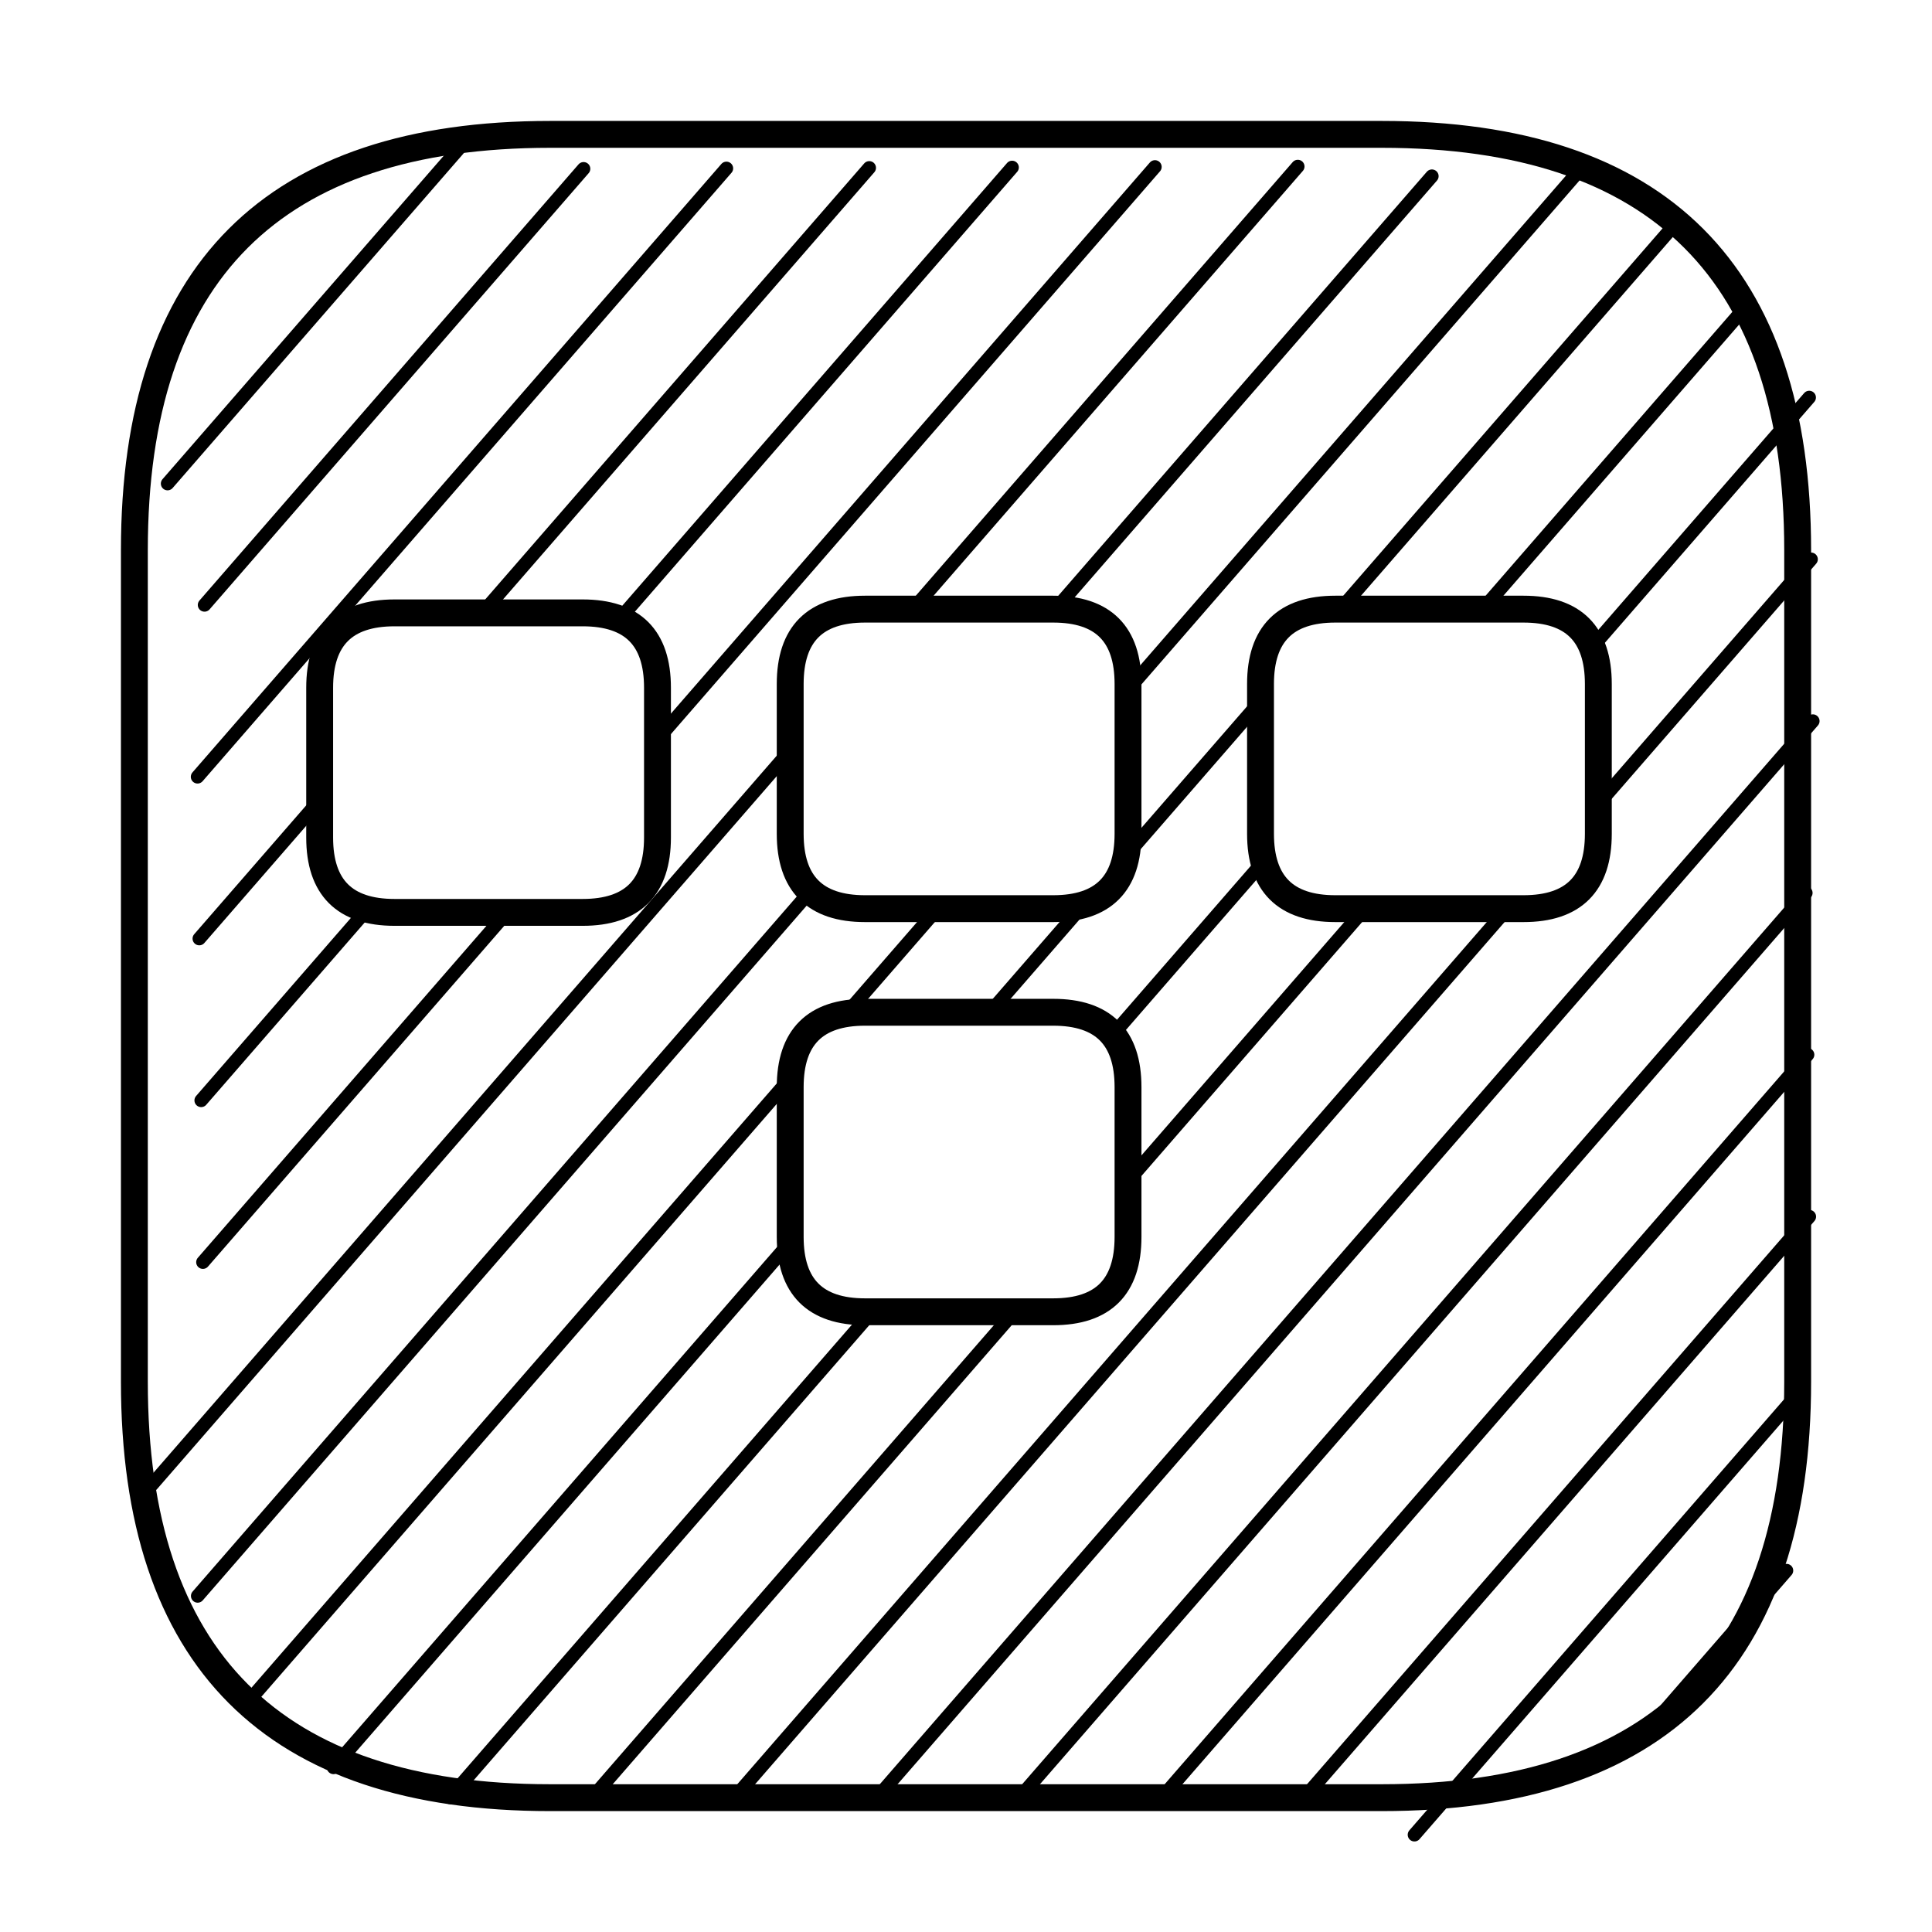 <svg version="1.1" xmlns="http://www.w3.org/2000/svg" viewBox="0 0 143.777 143.777" width="287.555" height="287.555">
  <!-- svg-source:excalidraw -->
  
  <defs>
    <style>
      @font-face {
        font-family: "Virgil";
        src: url("https://excalidraw.com/Virgil.woff2");
      }
      @font-face {
        font-family: "Cascadia";
        src: url("https://excalidraw.com/Cascadia.woff2");
      }
    </style>
  </defs>
  <rect x="0" y="0" width="143.777" height="143.777" fill="#ffffff"></rect><g stroke-linecap="round" transform="translate(10 10) rotate(0 61.889 61.889)"><path d="M7.58 7.91 C7.58 7.91, 7.58 7.91, 7.58 7.91 M7.58 7.91 C7.58 7.91, 7.58 7.91, 7.58 7.91 M2.47 25.99 C10.89 16.31, 19.31 6.62, 24.12 1.09 M2.47 25.99 C10.75 16.47, 19.03 6.94, 24.12 1.09 M5.22 35.02 C16.48 22.07, 27.73 9.12, 33.43 2.56 M5.22 35.02 C16.11 22.49, 26.99 9.97, 33.43 2.56 M4.7 47.81 C18.18 32.31, 31.65 16.8, 44.06 2.53 M4.7 47.81 C13.37 37.84, 22.03 27.87, 44.06 2.53 M4.83 59.85 C17.04 45.81, 29.25 31.76, 54.69 2.49 M4.83 59.85 C21.23 40.99, 37.63 22.12, 54.69 2.49 M4.97 71.89 C28.37 44.97, 51.77 18.06, 65.32 2.46 M4.97 71.89 C17.79 57.14, 30.62 42.39, 65.32 2.46 M5.1 83.93 C25.12 60.91, 45.14 37.88, 75.95 2.42 M5.1 83.93 C23.05 63.29, 41 42.64, 75.95 2.42 M1.3 100.5 C22.32 76.31, 43.35 52.12, 86.58 2.39 M1.3 100.5 C30.37 67.06, 59.44 33.61, 86.58 2.39 M4.71 108.77 C39.37 68.9, 74.03 29.02, 96.56 3.11 M4.71 108.77 C31.96 77.42, 59.22 46.07, 96.56 3.11 M8.12 117.04 C40.63 79.64, 73.14 42.25, 107.19 3.08 M8.12 117.04 C37.78 82.92, 67.43 48.81, 107.19 3.08 M14.82 121.53 C42.97 89.14, 71.13 56.75, 114.54 6.82 M14.82 121.53 C45.67 86.04, 76.51 50.56, 114.54 6.82 M23.48 123.76 C55.22 87.25, 86.96 50.73, 119.92 12.82 M23.48 123.76 C51.86 91.11, 80.25 58.46, 119.92 12.82 M34.11 123.73 C55.65 98.95, 77.19 74.17, 124.64 19.58 M34.11 123.73 C57.09 97.28, 80.08 70.84, 124.64 19.58 M44.74 123.69 C63.44 102.17, 82.15 80.65, 124.78 31.62 M44.74 123.69 C64.33 101.16, 83.91 78.62, 124.78 31.62 M55.37 123.66 C81.24 93.9, 107.1 64.15, 124.91 43.66 M55.37 123.66 C69.66 107.21, 83.96 90.77, 124.91 43.66 M66 123.62 C84.31 102.56, 102.62 81.5, 124.39 56.45 M66 123.62 C88.31 97.96, 110.61 72.3, 124.39 56.45 M76.63 123.59 C90.99 107.07, 105.36 90.54, 124.52 68.49 M76.63 123.59 C93.49 104.2, 110.34 84.8, 124.52 68.49 M87.26 123.55 C99.52 109.45, 111.78 95.35, 124.65 80.54 M87.26 123.55 C96.61 112.79, 105.97 102.03, 124.65 80.54 M95.26 126.54 C104.64 115.76, 114.01 104.97, 124.13 93.33 M95.26 126.54 C106.62 113.47, 117.98 100.41, 124.13 93.33 M111.8 119.71 C115.4 115.56, 119.01 111.42, 122.95 106.88 M111.8 119.71 C115.21 115.79, 118.62 111.87, 122.95 106.88" stroke="#000000" stroke-width="1" fill="none"></path><path d="M30.94 0 M30.94 0 C45.6 0, 60.25 0, 92.83 0 M30.94 0 C52.15 0, 73.35 0, 92.83 0 M92.83 0 C113.46 0, 123.78 10.31, 123.78 30.94 M92.83 0 C113.46 0, 123.78 10.31, 123.78 30.94 M123.78 30.94 C123.78 52.46, 123.78 73.98, 123.78 92.83 M123.78 30.94 C123.78 53.91, 123.78 76.87, 123.78 92.83 M123.78 92.83 C123.78 113.46, 113.46 123.78, 92.83 123.78 M123.78 92.83 C123.78 113.46, 113.46 123.78, 92.83 123.78 M92.83 123.78 C78.63 123.78, 64.43 123.78, 30.94 123.78 M92.83 123.78 C78.49 123.78, 64.15 123.78, 30.94 123.78 M30.94 123.78 C10.31 123.78, 0 113.46, 0 92.83 M30.94 123.78 C10.31 123.78, 0 113.46, 0 92.83 M0 92.83 C0 74.61, 0 56.38, 0 30.94 M0 92.83 C0 72.99, 0 53.15, 0 30.94 M0 30.94 C0 10.31, 10.31 0, 30.94 0 M0 30.94 C0 10.31, 10.31 0, 30.94 0" stroke="#000000" stroke-width="2" fill="none"></path></g><g stroke-linecap="round" transform="translate(23.789 45.609) rotate(0 12.572 11.145)"><path d="M5.57 0 L19.57 0 L23.75 1.39 L25.14 5.57 L25.14 16.72 L23.75 20.9 L19.57 22.29 L5.57 22.29 L1.39 20.9 L0 16.72 L0.35 3.13 L1.39 1.39 L5.57 0" stroke="none" stroke-width="0" fill="#fff"></path><path d="M5.57 0 M5.57 0 C9.66 0, 13.74 0, 19.57 0 M5.57 0 C9.28 0, 13 0, 19.57 0 M19.57 0 C23.29 0, 25.14 1.86, 25.14 5.57 M19.57 0 C23.29 0, 25.14 1.86, 25.14 5.57 M25.14 5.57 C25.14 9.13, 25.14 12.68, 25.14 16.72 M25.14 5.57 C25.14 9.01, 25.14 12.45, 25.14 16.72 M25.14 16.72 C25.14 20.43, 23.29 22.29, 19.57 22.29 M25.14 16.72 C25.14 20.43, 23.29 22.29, 19.57 22.29 M19.57 22.29 C15.05 22.29, 10.53 22.29, 5.57 22.29 M19.57 22.29 C15.55 22.29, 11.53 22.29, 5.57 22.29 M5.57 22.29 C1.86 22.29, 0 20.43, 0 16.72 M5.57 22.29 C1.86 22.29, 0 20.43, 0 16.72 M0 16.72 C0 14.03, 0 11.35, 0 5.57 M0 16.72 C0 12.69, 0 8.66, 0 5.57 M0 5.57 C0 1.86, 1.86 0, 5.57 0 M0 5.57 C0 1.86, 1.86 0, 5.57 0" stroke="#000000" stroke-width="2" fill="none"></path></g><g stroke-linecap="round" transform="translate(58.806 45.331) rotate(0 12.572 11.145)"><path d="M5.57 0 L19.57 0 L23.75 1.39 L25.14 5.57 L25.14 16.72 L23.75 20.9 L19.57 22.29 L5.57 22.29 L1.39 20.9 L0 16.72 L0.35 3.13 L1.39 1.39 L5.57 0" stroke="none" stroke-width="0" fill="#fff"></path><path d="M5.57 0 M5.57 0 C10.65 0, 15.72 0, 19.57 0 M5.57 0 C11.02 0, 16.46 0, 19.57 0 M19.57 0 C23.29 0, 25.14 1.86, 25.14 5.57 M19.57 0 C23.29 0, 25.14 1.86, 25.14 5.57 M25.14 5.57 C25.14 8.01, 25.14 10.45, 25.14 16.72 M25.14 5.57 C25.14 7.81, 25.14 10.05, 25.14 16.72 M25.14 16.72 C25.14 20.43, 23.29 22.29, 19.57 22.29 M25.14 16.72 C25.14 20.43, 23.29 22.29, 19.57 22.29 M19.57 22.29 C15.65 22.29, 11.72 22.29, 5.57 22.29 M19.57 22.29 C14.89 22.29, 10.21 22.29, 5.57 22.29 M5.57 22.29 C1.86 22.29, 0 20.43, 0 16.72 M5.57 22.29 C1.86 22.29, 0 20.43, 0 16.72 M0 16.72 C0 13.09, 0 9.47, 0 5.57 M0 16.72 C0 12.6, 0 8.49, 0 5.57 M0 5.57 C0 1.86, 1.86 0, 5.57 0 M0 5.57 C0 1.86, 1.86 0, 5.57 0" stroke="#000000" stroke-width="2" fill="none"></path></g><g stroke-linecap="round" transform="translate(93.806 45.331) rotate(0 12.572 11.145)"><path d="M5.57 0 L19.57 0 L23.75 1.39 L25.14 5.57 L25.14 16.72 L23.75 20.9 L19.57 22.29 L5.57 22.29 L1.39 20.9 L0 16.72 L0.35 3.13 L1.39 1.39 L5.57 0" stroke="none" stroke-width="0" fill="#fff"></path><path d="M5.57 0 M5.57 0 C10.62 0, 15.66 0, 19.57 0 M5.57 0 C8.85 0, 12.12 0, 19.57 0 M19.57 0 C23.29 0, 25.14 1.86, 25.14 5.57 M19.57 0 C23.29 0, 25.14 1.86, 25.14 5.57 M25.14 5.57 C25.14 8.4, 25.14 11.23, 25.14 16.72 M25.14 5.57 C25.14 9.17, 25.14 12.77, 25.14 16.72 M25.14 16.72 C25.14 20.43, 23.29 22.29, 19.57 22.29 M25.14 16.72 C25.14 20.43, 23.29 22.29, 19.57 22.29 M19.57 22.29 C16.75 22.29, 13.94 22.29, 5.57 22.29 M19.57 22.29 C16.5 22.29, 13.43 22.29, 5.57 22.29 M5.57 22.29 C1.86 22.29, 0 20.43, 0 16.72 M5.57 22.29 C1.86 22.29, 0 20.43, 0 16.72 M0 16.72 C0 14.17, 0 11.61, 0 5.57 M0 16.72 C0 13.59, 0 10.46, 0 5.57 M0 5.57 C0 1.86, 1.86 0, 5.57 0 M0 5.57 C0 1.86, 1.86 0, 5.57 0" stroke="#000000" stroke-width="2" fill="none"></path></g><g stroke-linecap="round" transform="translate(58.806 75.331) rotate(0 12.572 11.145)"><path d="M5.57 0 L19.57 0 L23.75 1.39 L25.14 5.57 L25.14 16.72 L23.75 20.9 L19.57 22.29 L5.57 22.29 L1.39 20.9 L0 16.72 L0.35 3.13 L1.39 1.39 L5.57 0" stroke="none" stroke-width="0" fill="#fff"></path><path d="M5.57 0 M5.57 0 C10.18 0, 14.8 0, 19.57 0 M5.57 0 C9.13 0, 12.68 0, 19.57 0 M19.57 0 C23.29 0, 25.14 1.86, 25.14 5.57 M19.57 0 C23.29 0, 25.14 1.86, 25.14 5.57 M25.14 5.57 C25.14 9.2, 25.14 12.82, 25.14 16.72 M25.14 5.57 C25.14 7.82, 25.14 10.06, 25.14 16.72 M25.14 16.72 C25.14 20.43, 23.29 22.29, 19.57 22.29 M25.14 16.72 C25.14 20.43, 23.29 22.29, 19.57 22.29 M19.57 22.29 C15.34 22.29, 11.11 22.29, 5.57 22.29 M19.57 22.29 C16.37 22.29, 13.16 22.29, 5.57 22.29 M5.57 22.29 C1.86 22.29, 0 20.43, 0 16.72 M5.57 22.29 C1.86 22.29, 0 20.43, 0 16.72 M0 16.72 C0 13.36, 0 10, 0 5.57 M0 16.72 C0 13.02, 0 9.33, 0 5.57 M0 5.57 C0 1.86, 1.86 0, 5.57 0 M0 5.57 C0 1.86, 1.86 0, 5.57 0" stroke="#000000" stroke-width="2" fill="none"></path></g></svg>
